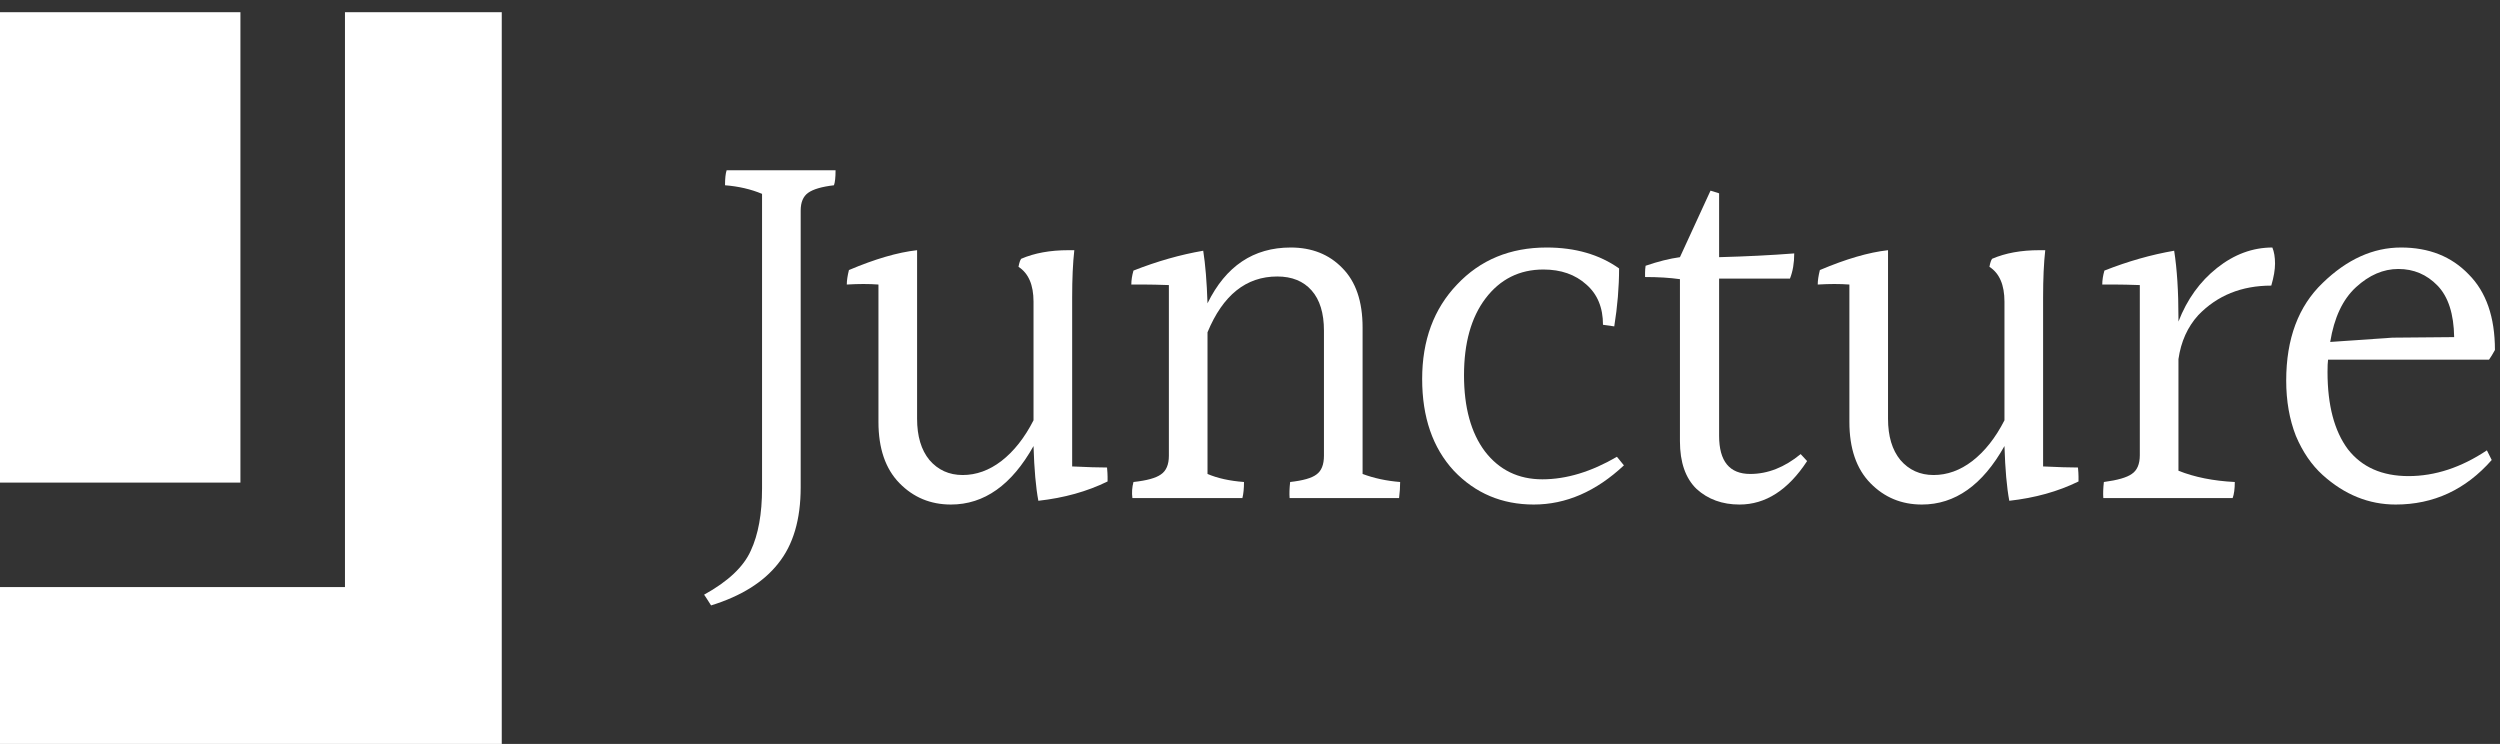 <svg width="205" height="61" viewBox="0 0 205 61" fill="none" xmlns="http://www.w3.org/2000/svg">
<rect x="0" y="0" width="205" height="61" fill="#333333" stroke="none"/>
<path d="M68.516 13.96C68.516 14.547 68.472 14.957 68.384 15.192C67.387 15.309 66.683 15.515 66.272 15.808C65.861 16.101 65.656 16.585 65.656 17.26V39.964C65.656 42.604 65.04 44.687 63.808 46.212C62.605 47.737 60.772 48.881 58.308 49.644C57.956 49.087 57.765 48.793 57.736 48.764C59.701 47.679 60.977 46.476 61.564 45.156C62.18 43.836 62.488 42.135 62.488 40.052V15.896C61.579 15.515 60.567 15.28 59.452 15.192C59.452 14.635 59.496 14.224 59.584 13.96H68.516Z" fill="white"/>
<path d="M87.917 24.388V38.248C89.149 38.307 90.102 38.336 90.777 38.336C90.806 38.659 90.821 38.908 90.821 39.084C90.821 39.26 90.821 39.392 90.821 39.48C89.149 40.301 87.257 40.829 85.145 41.064C84.939 39.979 84.807 38.483 84.749 36.576C82.959 39.773 80.701 41.372 77.973 41.372C76.301 41.372 74.893 40.785 73.749 39.612C72.605 38.439 72.033 36.767 72.033 34.596V23.332C71.651 23.303 71.241 23.288 70.801 23.288C70.39 23.288 69.935 23.303 69.437 23.332C69.437 23.009 69.495 22.613 69.613 22.144C71.754 21.235 73.617 20.692 75.201 20.516V34.332C75.201 35.769 75.538 36.899 76.213 37.72C76.917 38.541 77.826 38.952 78.941 38.952C80.055 38.952 81.111 38.571 82.109 37.808C83.135 37.016 84.015 35.901 84.749 34.464V24.74C84.749 23.361 84.338 22.408 83.517 21.88C83.575 21.557 83.649 21.337 83.737 21.22C84.822 20.751 86.113 20.516 87.609 20.516C87.755 20.516 87.917 20.516 88.093 20.516C87.975 21.572 87.917 22.863 87.917 24.388Z" fill="white"/>
<path d="M111.732 26.852V38.864C112.671 39.216 113.698 39.436 114.812 39.524C114.812 39.935 114.783 40.375 114.724 40.844H105.748C105.719 40.492 105.734 40.052 105.792 39.524C106.848 39.407 107.567 39.201 107.948 38.908C108.359 38.615 108.564 38.101 108.564 37.368V27.116C108.564 25.679 108.227 24.579 107.552 23.816C106.878 23.053 105.939 22.672 104.736 22.672C102.184 22.672 100.278 24.197 99.016 27.248V38.864C99.838 39.216 100.835 39.436 102.008 39.524C102.008 40.052 101.964 40.492 101.876 40.844H92.856C92.798 40.404 92.827 39.964 92.944 39.524C94.03 39.407 94.778 39.201 95.188 38.908C95.628 38.615 95.848 38.101 95.848 37.368V23.376C94.998 23.347 94.338 23.332 93.868 23.332C93.399 23.332 93.032 23.332 92.768 23.332C92.768 22.98 92.827 22.599 92.944 22.188C94.88 21.425 96.787 20.883 98.664 20.56C98.84 21.675 98.958 23.112 99.016 24.872C100.512 21.821 102.786 20.296 105.836 20.296C107.567 20.296 108.975 20.853 110.06 21.968C111.175 23.083 111.732 24.711 111.732 26.852Z" fill="white"/>
<path d="M133.161 38.16C130.873 40.301 128.409 41.372 125.769 41.372C123.158 41.372 120.973 40.448 119.213 38.6C117.482 36.723 116.617 34.215 116.617 31.076C116.617 27.908 117.57 25.327 119.477 23.332C121.383 21.308 123.833 20.296 126.825 20.296C129.171 20.296 131.151 20.868 132.765 22.012C132.765 23.537 132.633 25.121 132.369 26.764L131.445 26.632C131.445 25.224 130.99 24.124 130.081 23.332C129.171 22.511 127.998 22.1 126.561 22.1C124.595 22.1 123.011 22.892 121.809 24.476C120.635 26.031 120.049 28.128 120.049 30.768C120.049 33.408 120.621 35.491 121.765 37.016C122.938 38.541 124.507 39.304 126.473 39.304C128.438 39.304 130.477 38.688 132.589 37.456L133.161 38.16Z" fill="white"/>
<path d="M142.639 41.372C141.231 41.372 140.058 40.947 139.119 40.096C138.21 39.216 137.755 37.911 137.755 36.18V22.892C136.934 22.775 135.98 22.716 134.895 22.716C134.895 22.628 134.895 22.511 134.895 22.364C134.895 22.188 134.91 21.997 134.939 21.792C135.966 21.44 136.904 21.205 137.755 21.088L140.263 15.632L140.967 15.852V21.088C143.196 21.029 145.25 20.927 147.127 20.78C147.127 21.572 147.01 22.261 146.775 22.848H140.967V35.74C140.967 37.823 141.818 38.864 143.519 38.864C144.956 38.864 146.335 38.321 147.655 37.236L148.183 37.808C146.628 40.184 144.78 41.372 142.639 41.372Z" fill="white"/>
<path d="M167.534 24.388V38.248C168.766 38.307 169.719 38.336 170.394 38.336C170.423 38.659 170.438 38.908 170.438 39.084C170.438 39.26 170.438 39.392 170.438 39.48C168.766 40.301 166.874 40.829 164.762 41.064C164.556 39.979 164.424 38.483 164.366 36.576C162.576 39.773 160.318 41.372 157.59 41.372C155.918 41.372 154.51 40.785 153.366 39.612C152.222 38.439 151.65 36.767 151.65 34.596V23.332C151.268 23.303 150.858 23.288 150.418 23.288C150.007 23.288 149.552 23.303 149.054 23.332C149.054 23.009 149.112 22.613 149.23 22.144C151.371 21.235 153.234 20.692 154.818 20.516V34.332C154.818 35.769 155.155 36.899 155.83 37.72C156.534 38.541 157.443 38.952 158.558 38.952C159.672 38.952 160.728 38.571 161.726 37.808C162.752 37.016 163.632 35.901 164.366 34.464V24.74C164.366 23.361 163.955 22.408 163.134 21.88C163.192 21.557 163.266 21.337 163.354 21.22C164.439 20.751 165.73 20.516 167.226 20.516C167.372 20.516 167.534 20.516 167.71 20.516C167.592 21.572 167.534 22.863 167.534 24.388Z" fill="white"/>
<path d="M178.633 26.06V26.368C179.337 24.549 180.393 23.083 181.801 21.968C183.209 20.853 184.72 20.296 186.333 20.296C186.48 20.648 186.553 21.088 186.553 21.616C186.553 22.115 186.451 22.716 186.245 23.42C183.811 23.42 181.816 24.227 180.261 25.84C179.381 26.808 178.839 28.011 178.633 29.448V38.6C179.953 39.128 181.493 39.436 183.253 39.524C183.253 40.081 183.195 40.521 183.077 40.844H172.473C172.444 40.492 172.459 40.052 172.517 39.524C173.632 39.377 174.395 39.157 174.805 38.864C175.245 38.571 175.465 38.057 175.465 37.324V23.376C174.615 23.347 173.955 23.332 173.485 23.332C173.016 23.332 172.649 23.332 172.385 23.332C172.385 22.98 172.444 22.599 172.561 22.188C174.497 21.425 176.404 20.883 178.281 20.56C178.516 22.056 178.633 23.889 178.633 26.06Z" fill="white"/>
<path d="M201.241 27.644C201.212 25.737 200.757 24.329 199.877 23.42C198.997 22.511 197.927 22.056 196.665 22.056C195.433 22.056 194.275 22.555 193.189 23.552C192.104 24.549 191.4 26.045 191.077 28.04L196.181 27.688L201.241 27.644ZM190.857 30.504C190.857 33.232 191.415 35.344 192.529 36.84C193.673 38.307 195.331 39.04 197.501 39.04C199.672 39.04 201.813 38.336 203.925 36.928L204.321 37.72C202.18 40.155 199.555 41.372 196.445 41.372C194.245 41.372 192.251 40.565 190.461 38.952C189.552 38.131 188.819 37.06 188.261 35.74C187.733 34.391 187.469 32.88 187.469 31.208C187.469 27.776 188.467 25.107 190.461 23.2C192.456 21.264 194.597 20.296 196.885 20.296C199.173 20.296 201.021 21.029 202.429 22.496C203.867 23.933 204.585 26.001 204.585 28.7C204.409 29.023 204.248 29.287 204.101 29.492H190.901C190.872 29.697 190.857 30.035 190.857 30.504Z" fill="white"/>
<path fill-rule="evenodd" clip-rule="evenodd" d="M19.715 0.998L19.715 39.571H6.23293e-05L6.19546e-05 48.142L28.287 48.142L28.287 0.998H41.144V61H0V0.998H19.715Z" fill="white"/>
</svg>
